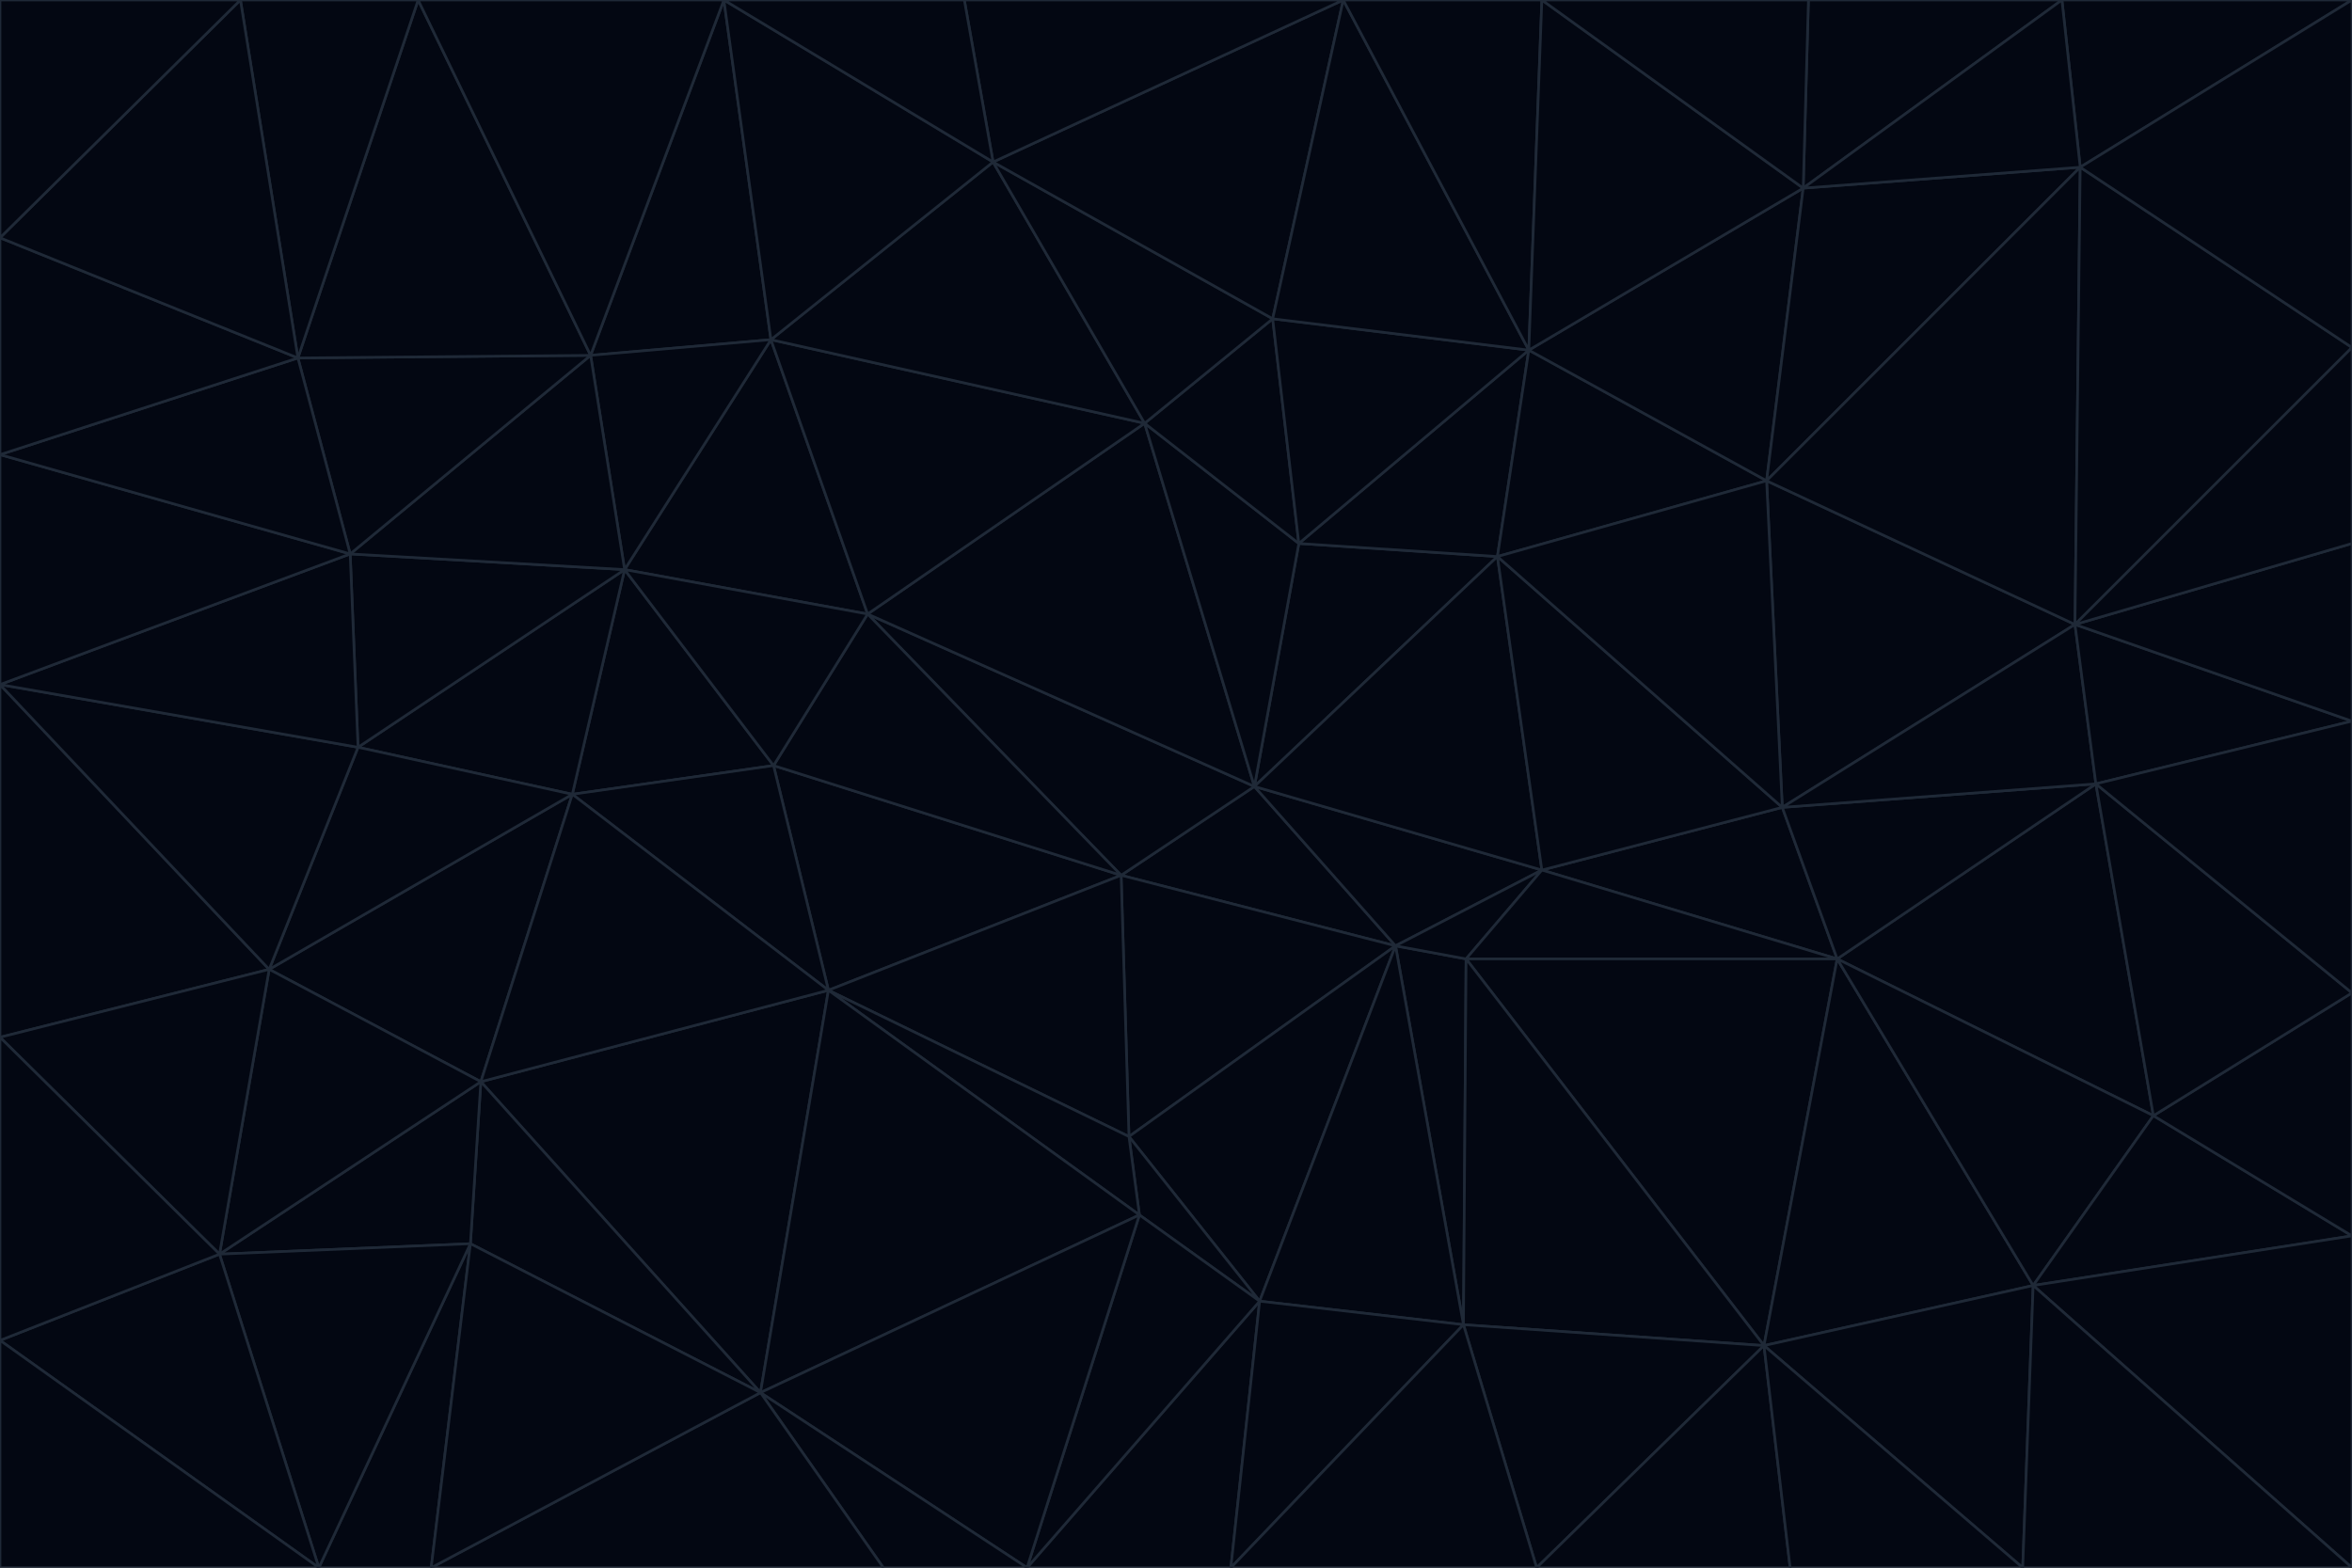 <svg id="visual" viewBox="0 0 900 600" width="900" height="600" xmlns="http://www.w3.org/2000/svg" xmlns:xlink="http://www.w3.org/1999/xlink" version="1.1"><g stroke-width="1" stroke-linejoin="bevel"><path d="M480 301L429 335L534 362Z" fill="#030712" stroke="#1f2937"></path><path d="M534 362L590 333L480 301Z" fill="#030712" stroke="#1f2937"></path><path d="M429 335L432 435L534 362Z" fill="#030712" stroke="#1f2937"></path><path d="M534 362L560 507L561 367Z" fill="#030712" stroke="#1f2937"></path><path d="M561 367L590 333L534 362Z" fill="#030712" stroke="#1f2937"></path><path d="M432 435L482 498L534 362Z" fill="#030712" stroke="#1f2937"></path><path d="M436 465L482 498L432 435Z" fill="#030712" stroke="#1f2937"></path><path d="M703 367L682 309L590 333Z" fill="#030712" stroke="#1f2937"></path><path d="M573 213L497 208L480 301Z" fill="#030712" stroke="#1f2937"></path><path d="M480 301L332 235L429 335Z" fill="#030712" stroke="#1f2937"></path><path d="M296 293L317 379L429 335Z" fill="#030712" stroke="#1f2937"></path><path d="M429 335L317 379L432 435Z" fill="#030712" stroke="#1f2937"></path><path d="M432 435L317 379L436 465Z" fill="#030712" stroke="#1f2937"></path><path d="M590 333L573 213L480 301Z" fill="#030712" stroke="#1f2937"></path><path d="M482 498L560 507L534 362Z" fill="#030712" stroke="#1f2937"></path><path d="M438 162L332 235L480 301Z" fill="#030712" stroke="#1f2937"></path><path d="M332 235L296 293L429 335Z" fill="#030712" stroke="#1f2937"></path><path d="M497 208L438 162L480 301Z" fill="#030712" stroke="#1f2937"></path><path d="M487 122L438 162L497 208Z" fill="#030712" stroke="#1f2937"></path><path d="M703 367L590 333L561 367Z" fill="#030712" stroke="#1f2937"></path><path d="M590 333L682 309L573 213Z" fill="#030712" stroke="#1f2937"></path><path d="M675 515L703 367L561 367Z" fill="#030712" stroke="#1f2937"></path><path d="M585 134L497 208L573 213Z" fill="#030712" stroke="#1f2937"></path><path d="M585 134L487 122L497 208Z" fill="#030712" stroke="#1f2937"></path><path d="M295 130L239 218L332 235Z" fill="#030712" stroke="#1f2937"></path><path d="M393 600L471 600L482 498Z" fill="#030712" stroke="#1f2937"></path><path d="M482 498L471 600L560 507Z" fill="#030712" stroke="#1f2937"></path><path d="M560 507L675 515L561 367Z" fill="#030712" stroke="#1f2937"></path><path d="M393 600L482 498L436 465Z" fill="#030712" stroke="#1f2937"></path><path d="M676 184L585 134L573 213Z" fill="#030712" stroke="#1f2937"></path><path d="M588 600L675 515L560 507Z" fill="#030712" stroke="#1f2937"></path><path d="M184 414L291 533L317 379Z" fill="#030712" stroke="#1f2937"></path><path d="M317 379L291 533L436 465Z" fill="#030712" stroke="#1f2937"></path><path d="M291 533L393 600L436 465Z" fill="#030712" stroke="#1f2937"></path><path d="M794 239L676 184L682 309Z" fill="#030712" stroke="#1f2937"></path><path d="M682 309L676 184L573 213Z" fill="#030712" stroke="#1f2937"></path><path d="M239 218L219 304L296 293Z" fill="#030712" stroke="#1f2937"></path><path d="M296 293L219 304L317 379Z" fill="#030712" stroke="#1f2937"></path><path d="M239 218L296 293L332 235Z" fill="#030712" stroke="#1f2937"></path><path d="M471 600L588 600L560 507Z" fill="#030712" stroke="#1f2937"></path><path d="M295 130L332 235L438 162Z" fill="#030712" stroke="#1f2937"></path><path d="M291 533L338 600L393 600Z" fill="#030712" stroke="#1f2937"></path><path d="M380 62L295 130L438 162Z" fill="#030712" stroke="#1f2937"></path><path d="M103 371L184 414L219 304Z" fill="#030712" stroke="#1f2937"></path><path d="M219 304L184 414L317 379Z" fill="#030712" stroke="#1f2937"></path><path d="M291 533L165 600L338 600Z" fill="#030712" stroke="#1f2937"></path><path d="M487 122L380 62L438 162Z" fill="#030712" stroke="#1f2937"></path><path d="M514 0L380 62L487 122Z" fill="#030712" stroke="#1f2937"></path><path d="M588 600L685 600L675 515Z" fill="#030712" stroke="#1f2937"></path><path d="M824 427L802 300L703 367Z" fill="#030712" stroke="#1f2937"></path><path d="M184 414L180 476L291 533Z" fill="#030712" stroke="#1f2937"></path><path d="M778 492L703 367L675 515Z" fill="#030712" stroke="#1f2937"></path><path d="M703 367L802 300L682 309Z" fill="#030712" stroke="#1f2937"></path><path d="M774 600L778 492L675 515Z" fill="#030712" stroke="#1f2937"></path><path d="M802 300L794 239L682 309Z" fill="#030712" stroke="#1f2937"></path><path d="M676 184L690 72L585 134Z" fill="#030712" stroke="#1f2937"></path><path d="M277 0L226 136L295 130Z" fill="#030712" stroke="#1f2937"></path><path d="M295 130L226 136L239 218Z" fill="#030712" stroke="#1f2937"></path><path d="M239 218L137 286L219 304Z" fill="#030712" stroke="#1f2937"></path><path d="M134 212L137 286L239 218Z" fill="#030712" stroke="#1f2937"></path><path d="M184 414L84 480L180 476Z" fill="#030712" stroke="#1f2937"></path><path d="M778 492L824 427L703 367Z" fill="#030712" stroke="#1f2937"></path><path d="M802 300L900 276L794 239Z" fill="#030712" stroke="#1f2937"></path><path d="M796 64L690 72L676 184Z" fill="#030712" stroke="#1f2937"></path><path d="M585 134L514 0L487 122Z" fill="#030712" stroke="#1f2937"></path><path d="M590 0L514 0L585 134Z" fill="#030712" stroke="#1f2937"></path><path d="M690 72L590 0L585 134Z" fill="#030712" stroke="#1f2937"></path><path d="M380 62L277 0L295 130Z" fill="#030712" stroke="#1f2937"></path><path d="M514 0L369 0L380 62Z" fill="#030712" stroke="#1f2937"></path><path d="M226 136L134 212L239 218Z" fill="#030712" stroke="#1f2937"></path><path d="M114 137L134 212L226 136Z" fill="#030712" stroke="#1f2937"></path><path d="M0 397L103 371L0 262Z" fill="#030712" stroke="#1f2937"></path><path d="M137 286L103 371L219 304Z" fill="#030712" stroke="#1f2937"></path><path d="M685 600L774 600L675 515Z" fill="#030712" stroke="#1f2937"></path><path d="M778 492L900 473L824 427Z" fill="#030712" stroke="#1f2937"></path><path d="M122 600L165 600L180 476Z" fill="#030712" stroke="#1f2937"></path><path d="M180 476L165 600L291 533Z" fill="#030712" stroke="#1f2937"></path><path d="M369 0L277 0L380 62Z" fill="#030712" stroke="#1f2937"></path><path d="M789 0L692 0L690 72Z" fill="#030712" stroke="#1f2937"></path><path d="M690 72L692 0L590 0Z" fill="#030712" stroke="#1f2937"></path><path d="M103 371L84 480L184 414Z" fill="#030712" stroke="#1f2937"></path><path d="M900 473L900 380L824 427Z" fill="#030712" stroke="#1f2937"></path><path d="M824 427L900 380L802 300Z" fill="#030712" stroke="#1f2937"></path><path d="M794 239L796 64L676 184Z" fill="#030712" stroke="#1f2937"></path><path d="M160 0L114 137L226 136Z" fill="#030712" stroke="#1f2937"></path><path d="M0 262L103 371L137 286Z" fill="#030712" stroke="#1f2937"></path><path d="M103 371L0 397L84 480Z" fill="#030712" stroke="#1f2937"></path><path d="M900 380L900 276L802 300Z" fill="#030712" stroke="#1f2937"></path><path d="M900 133L796 64L794 239Z" fill="#030712" stroke="#1f2937"></path><path d="M84 480L122 600L180 476Z" fill="#030712" stroke="#1f2937"></path><path d="M900 600L900 473L778 492Z" fill="#030712" stroke="#1f2937"></path><path d="M900 276L900 208L794 239Z" fill="#030712" stroke="#1f2937"></path><path d="M900 0L789 0L796 64Z" fill="#030712" stroke="#1f2937"></path><path d="M796 64L789 0L690 72Z" fill="#030712" stroke="#1f2937"></path><path d="M900 208L900 133L794 239Z" fill="#030712" stroke="#1f2937"></path><path d="M277 0L160 0L226 136Z" fill="#030712" stroke="#1f2937"></path><path d="M0 262L137 286L134 212Z" fill="#030712" stroke="#1f2937"></path><path d="M84 480L0 513L122 600Z" fill="#030712" stroke="#1f2937"></path><path d="M0 262L134 212L0 174Z" fill="#030712" stroke="#1f2937"></path><path d="M774 600L900 600L778 492Z" fill="#030712" stroke="#1f2937"></path><path d="M0 174L134 212L114 137Z" fill="#030712" stroke="#1f2937"></path><path d="M0 397L0 513L84 480Z" fill="#030712" stroke="#1f2937"></path><path d="M0 91L0 174L114 137Z" fill="#030712" stroke="#1f2937"></path><path d="M160 0L92 0L114 137Z" fill="#030712" stroke="#1f2937"></path><path d="M0 513L0 600L122 600Z" fill="#030712" stroke="#1f2937"></path><path d="M92 0L0 91L114 137Z" fill="#030712" stroke="#1f2937"></path><path d="M900 133L900 0L796 64Z" fill="#030712" stroke="#1f2937"></path><path d="M92 0L0 0L0 91Z" fill="#030712" stroke="#1f2937"></path></g></svg>